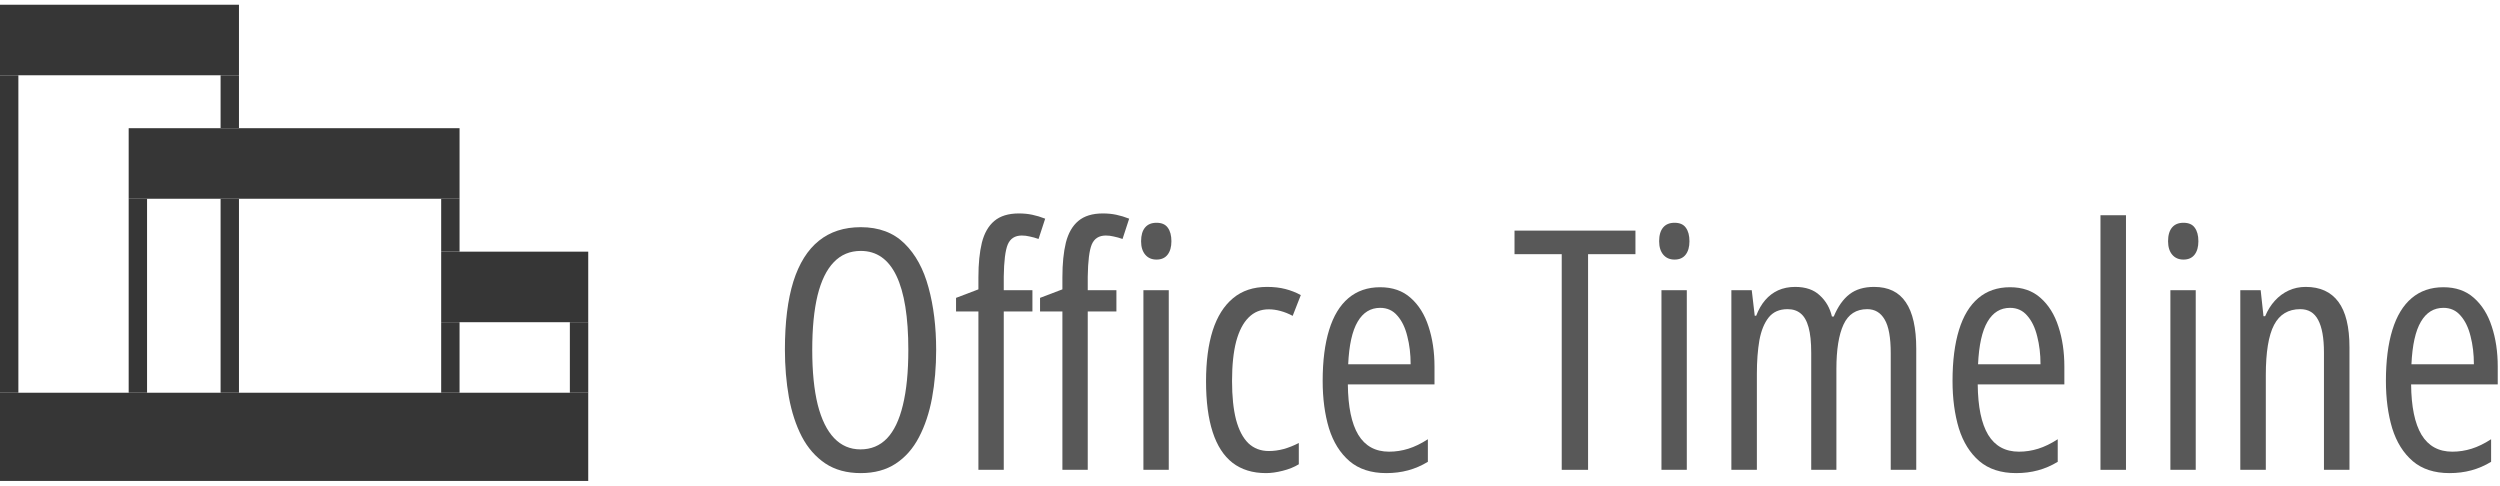 <svg width="252" height="49" viewBox="0 0 252 49" fill="none" xmlns="http://www.w3.org/2000/svg">
<g clip-path="url(#clip0_12659_24586)">
<path fill-rule="evenodd" clip-rule="evenodd" d="M0 39.588H1.852V7.588H0V39.588ZM12.971 39.588H14.823V20.033H12.971V39.588ZM22.235 39.588H24.088V20.033H22.235V39.588ZM22.235 12.922H24.088V7.588H22.235V12.922ZM44.471 39.588H46.323V32.477H44.471V39.588ZM44.471 25.366H46.323V20.033H44.471V25.366ZM57.442 39.588H59.296V32.477H57.442V39.588Z" fill="#363636"/>
<path fill-rule="evenodd" clip-rule="evenodd" d="M0 48.477H59.294V39.588H0V48.477Z" fill="#363636"/>
<path fill-rule="evenodd" clip-rule="evenodd" d="M44.471 32.478H59.294V25.367H44.471V32.478Z" fill="#363636"/>
<path fill-rule="evenodd" clip-rule="evenodd" d="M0 7.589H24.088V0.478H0V7.589Z" fill="#363636"/>
<path fill-rule="evenodd" clip-rule="evenodd" d="M12.971 20.034H46.323V12.922H12.971V20.034Z" fill="#363636"/>
<path d="M94.365 35.27C94.365 36.996 94.226 38.612 93.948 40.119C93.67 41.614 93.23 42.934 92.629 44.077C92.039 45.21 91.26 46.095 90.291 46.733C89.322 47.37 88.148 47.689 86.767 47.689C85.365 47.689 84.173 47.365 83.194 46.716C82.214 46.056 81.424 45.155 80.823 44.011C80.232 42.868 79.798 41.543 79.52 40.036C79.253 38.53 79.119 36.93 79.119 35.237C79.119 32.488 79.403 30.201 79.971 28.376C80.55 26.55 81.407 25.182 82.543 24.269C83.678 23.356 85.086 22.9 86.767 22.9C88.593 22.9 90.063 23.45 91.176 24.549C92.289 25.638 93.096 27.117 93.597 28.986C94.109 30.855 94.365 32.95 94.365 35.27ZM81.874 35.27C81.874 37.458 82.058 39.3 82.426 40.795C82.804 42.279 83.355 43.401 84.079 44.16C84.802 44.918 85.688 45.298 86.734 45.298C87.803 45.298 88.693 44.929 89.406 44.193C90.118 43.445 90.653 42.329 91.009 40.844C91.376 39.349 91.56 37.491 91.56 35.27C91.56 31.96 91.159 29.47 90.358 27.799C89.556 26.127 88.359 25.292 86.767 25.292C85.676 25.292 84.769 25.671 84.045 26.43C83.322 27.177 82.776 28.293 82.409 29.778C82.053 31.251 81.874 33.082 81.874 35.27Z" fill="#585858"/>
<path d="M104.068 31.394H101.179V47.359H98.624V31.394H96.369V30.025L98.624 29.167V27.947C98.624 26.573 98.741 25.407 98.975 24.45C99.219 23.494 99.637 22.768 100.227 22.273C100.828 21.767 101.652 21.515 102.698 21.515C103.188 21.515 103.639 21.559 104.051 21.647C104.474 21.735 104.908 21.866 105.354 22.042L104.686 24.088C104.374 23.978 104.079 23.895 103.801 23.84C103.533 23.774 103.266 23.741 102.999 23.741C102.309 23.741 101.836 24.044 101.58 24.648C101.335 25.242 101.201 26.32 101.179 27.881V29.25H104.068V31.394ZM112.534 31.394H109.645V47.359H107.09V31.394H104.836V30.025L107.09 29.167V27.947C107.09 26.573 107.207 25.407 107.441 24.45C107.686 23.494 108.103 22.768 108.693 22.273C109.295 21.767 110.118 21.515 111.165 21.515C111.655 21.515 112.106 21.559 112.518 21.647C112.941 21.735 113.375 21.866 113.82 22.042L113.152 24.088C112.84 23.978 112.545 23.895 112.267 23.84C112 23.774 111.733 23.741 111.466 23.741C110.775 23.741 110.302 24.044 110.046 24.648C109.801 25.242 109.668 26.32 109.645 27.881V29.25H112.534V31.394ZM117.811 29.25V47.359H115.256V29.25H117.811ZM116.576 22.455C117.099 22.455 117.477 22.62 117.711 22.95C117.956 23.279 118.078 23.736 118.078 24.319C118.078 24.89 117.95 25.341 117.694 25.671C117.438 26.001 117.065 26.166 116.576 26.166C116.097 26.166 115.718 26.001 115.44 25.671C115.162 25.341 115.022 24.89 115.022 24.319C115.022 23.714 115.156 23.252 115.423 22.933C115.69 22.614 116.075 22.455 116.576 22.455Z" fill="#585858"/>
<path d="M127.614 47.689C126.267 47.689 125.142 47.343 124.24 46.65C123.35 45.957 122.682 44.924 122.237 43.549C121.791 42.175 121.569 40.471 121.569 38.437C121.569 36.446 121.791 34.742 122.237 33.324C122.693 31.905 123.378 30.817 124.291 30.058C125.203 29.299 126.345 28.92 127.714 28.92C128.404 28.92 129.022 28.991 129.568 29.134C130.124 29.277 130.642 29.481 131.121 29.745L130.302 31.839C129.89 31.619 129.478 31.454 129.067 31.345C128.666 31.235 128.271 31.18 127.881 31.18C127.079 31.18 126.406 31.454 125.86 32.004C125.315 32.543 124.897 33.346 124.608 34.412C124.33 35.479 124.19 36.809 124.19 38.404C124.19 39.954 124.324 41.251 124.591 42.296C124.869 43.34 125.281 44.132 125.827 44.671C126.384 45.199 127.074 45.463 127.898 45.463C128.387 45.463 128.883 45.397 129.384 45.265C129.896 45.122 130.408 44.918 130.92 44.654V46.798C130.453 47.084 129.907 47.304 129.284 47.458C128.671 47.612 128.115 47.689 127.614 47.689Z" fill="#585858"/>
<path d="M139.119 28.953C140.366 28.953 141.391 29.31 142.192 30.025C143.005 30.74 143.606 31.702 143.996 32.911C144.396 34.121 144.597 35.468 144.597 36.952V38.75H135.863C135.885 41.004 136.236 42.697 136.915 43.83C137.605 44.962 138.641 45.529 140.021 45.529C140.678 45.529 141.324 45.43 141.958 45.232C142.593 45.034 143.25 44.715 143.929 44.275V46.551C143.294 46.936 142.632 47.222 141.942 47.409C141.251 47.596 140.517 47.689 139.737 47.689C138.212 47.689 136.976 47.288 136.03 46.485C135.084 45.672 134.394 44.566 133.959 43.17C133.536 41.763 133.325 40.174 133.325 38.404C133.325 36.38 133.542 34.665 133.976 33.258C134.41 31.85 135.056 30.784 135.913 30.058C136.782 29.321 137.85 28.953 139.119 28.953ZM139.119 31.031C138.151 31.031 137.394 31.498 136.848 32.433C136.303 33.357 135.986 34.786 135.897 36.721H142.192C142.192 35.699 142.081 34.759 141.858 33.901C141.647 33.032 141.313 32.34 140.856 31.823C140.411 31.295 139.832 31.031 139.119 31.031Z" fill="#585858"/>
<path d="M160.077 47.359H157.422V25.621H152.663V23.246H164.853V25.621H160.077V47.359Z" fill="#585858"/>
<path d="M170.03 29.25V47.359H167.475V29.25H170.03ZM168.794 22.455C169.317 22.455 169.696 22.62 169.93 22.95C170.174 23.279 170.297 23.736 170.297 24.319C170.297 24.89 170.169 25.341 169.913 25.671C169.657 26.001 169.284 26.166 168.794 26.166C168.315 26.166 167.937 26.001 167.658 25.671C167.38 25.341 167.241 24.89 167.241 24.319C167.241 23.714 167.375 23.252 167.642 22.933C167.909 22.614 168.293 22.455 168.794 22.455Z" fill="#585858"/>
<path d="M188.917 28.92C190.353 28.92 191.416 29.437 192.106 30.47C192.807 31.493 193.158 33.054 193.158 35.154V47.359H190.586V35.6C190.586 34.016 190.381 32.884 189.969 32.202C189.568 31.509 188.983 31.163 188.215 31.163C187.102 31.163 186.306 31.68 185.827 32.713C185.348 33.747 185.109 35.242 185.109 37.2V47.359H182.571V35.567C182.571 34.489 182.482 33.632 182.304 32.994C182.126 32.345 181.858 31.878 181.502 31.592C181.157 31.306 180.717 31.163 180.183 31.163C179.359 31.163 178.724 31.444 178.279 32.004C177.834 32.565 177.522 33.335 177.344 34.313C177.177 35.292 177.093 36.408 177.093 37.661V47.359H174.522V29.25H176.576L176.876 31.823H177.027C177.26 31.207 177.561 30.685 177.928 30.256C178.296 29.827 178.73 29.497 179.231 29.266C179.743 29.035 180.316 28.92 180.951 28.92C182.009 28.92 182.838 29.206 183.439 29.778C184.052 30.338 184.458 31.048 184.658 31.905H184.842C185.265 30.894 185.794 30.146 186.428 29.662C187.063 29.167 187.892 28.92 188.917 28.92Z" fill="#585858"/>
<path d="M202.61 28.953C203.857 28.953 204.881 29.31 205.683 30.025C206.495 30.74 207.096 31.702 207.486 32.911C207.887 34.121 208.087 35.468 208.087 36.952V38.75H199.354C199.376 41.004 199.727 42.697 200.406 43.83C201.096 44.962 202.131 45.529 203.512 45.529C204.169 45.529 204.814 45.43 205.449 45.232C206.083 45.034 206.74 44.715 207.419 44.275V46.551C206.785 46.936 206.122 47.222 205.432 47.409C204.742 47.596 204.007 47.689 203.228 47.689C201.703 47.689 200.467 47.288 199.521 46.485C198.574 45.672 197.884 44.566 197.45 43.17C197.027 41.763 196.815 40.174 196.815 38.404C196.815 36.38 197.032 34.665 197.467 33.258C197.901 31.85 198.546 30.784 199.404 30.058C200.272 29.321 201.341 28.953 202.61 28.953ZM202.61 31.031C201.641 31.031 200.884 31.498 200.339 32.433C199.793 33.357 199.476 34.786 199.387 36.721H205.683C205.683 35.699 205.571 34.759 205.349 33.901C205.137 33.032 204.803 32.34 204.347 31.823C203.901 31.295 203.322 31.031 202.61 31.031Z" fill="#585858"/>
<path d="M214.299 47.359H211.728V21.696H214.299V47.359Z" fill="#585858"/>
<path d="M221.33 29.25V47.359H218.775V29.25H221.33ZM220.094 22.455C220.617 22.455 220.996 22.62 221.23 22.95C221.474 23.279 221.597 23.736 221.597 24.319C221.597 24.89 221.469 25.341 221.213 25.671C220.957 26.001 220.584 26.166 220.094 26.166C219.615 26.166 219.237 26.001 218.958 25.671C218.68 25.341 218.541 24.89 218.541 24.319C218.541 23.714 218.675 23.252 218.942 22.933C219.209 22.614 219.593 22.455 220.094 22.455Z" fill="#585858"/>
<path d="M232.418 28.92C233.865 28.92 234.962 29.42 235.708 30.421C236.454 31.422 236.827 32.955 236.827 35.023V47.359H234.255V35.534C234.255 34.071 234.06 32.977 233.67 32.252C233.292 31.526 232.691 31.163 231.867 31.163C230.665 31.163 229.785 31.691 229.228 32.746C228.672 33.802 228.394 35.495 228.394 37.826V47.359H225.822V29.25H227.876L228.16 31.872H228.327C228.583 31.267 228.911 30.745 229.312 30.305C229.713 29.866 230.175 29.525 230.698 29.283C231.221 29.041 231.795 28.92 232.418 28.92Z" fill="#585858"/>
<path d="M246.295 28.953C247.542 28.953 248.566 29.31 249.368 30.025C250.18 30.74 250.782 31.702 251.171 32.911C251.572 34.121 251.772 35.468 251.772 36.952V38.75H243.039C243.061 41.004 243.412 42.697 244.091 43.83C244.781 44.962 245.816 45.529 247.197 45.529C247.854 45.529 248.499 45.43 249.134 45.232C249.769 45.034 250.425 44.715 251.104 44.275V46.551C250.47 46.936 249.807 47.222 249.117 47.409C248.427 47.596 247.692 47.689 246.913 47.689C245.388 47.689 244.152 47.288 243.206 46.485C242.259 45.672 241.569 44.566 241.135 43.17C240.712 41.763 240.5 40.174 240.5 38.404C240.5 36.38 240.718 34.665 241.152 33.258C241.586 31.85 242.232 30.784 243.089 30.058C243.957 29.321 245.026 28.953 246.295 28.953ZM246.295 31.031C245.327 31.031 244.569 31.498 244.024 32.433C243.478 33.357 243.161 34.786 243.072 36.721H249.368C249.368 35.699 249.256 34.759 249.034 33.901C248.822 33.032 248.488 32.34 248.032 31.823C247.586 31.295 247.008 31.031 246.295 31.031Z" fill="#585858"/>
</g>
<defs>
<clipPath id="clip0_12659_24586">
<rect width="252" height="48" fill="white" transform="translate(0 0.478)"/>
</clipPath>
</defs>
</svg>
